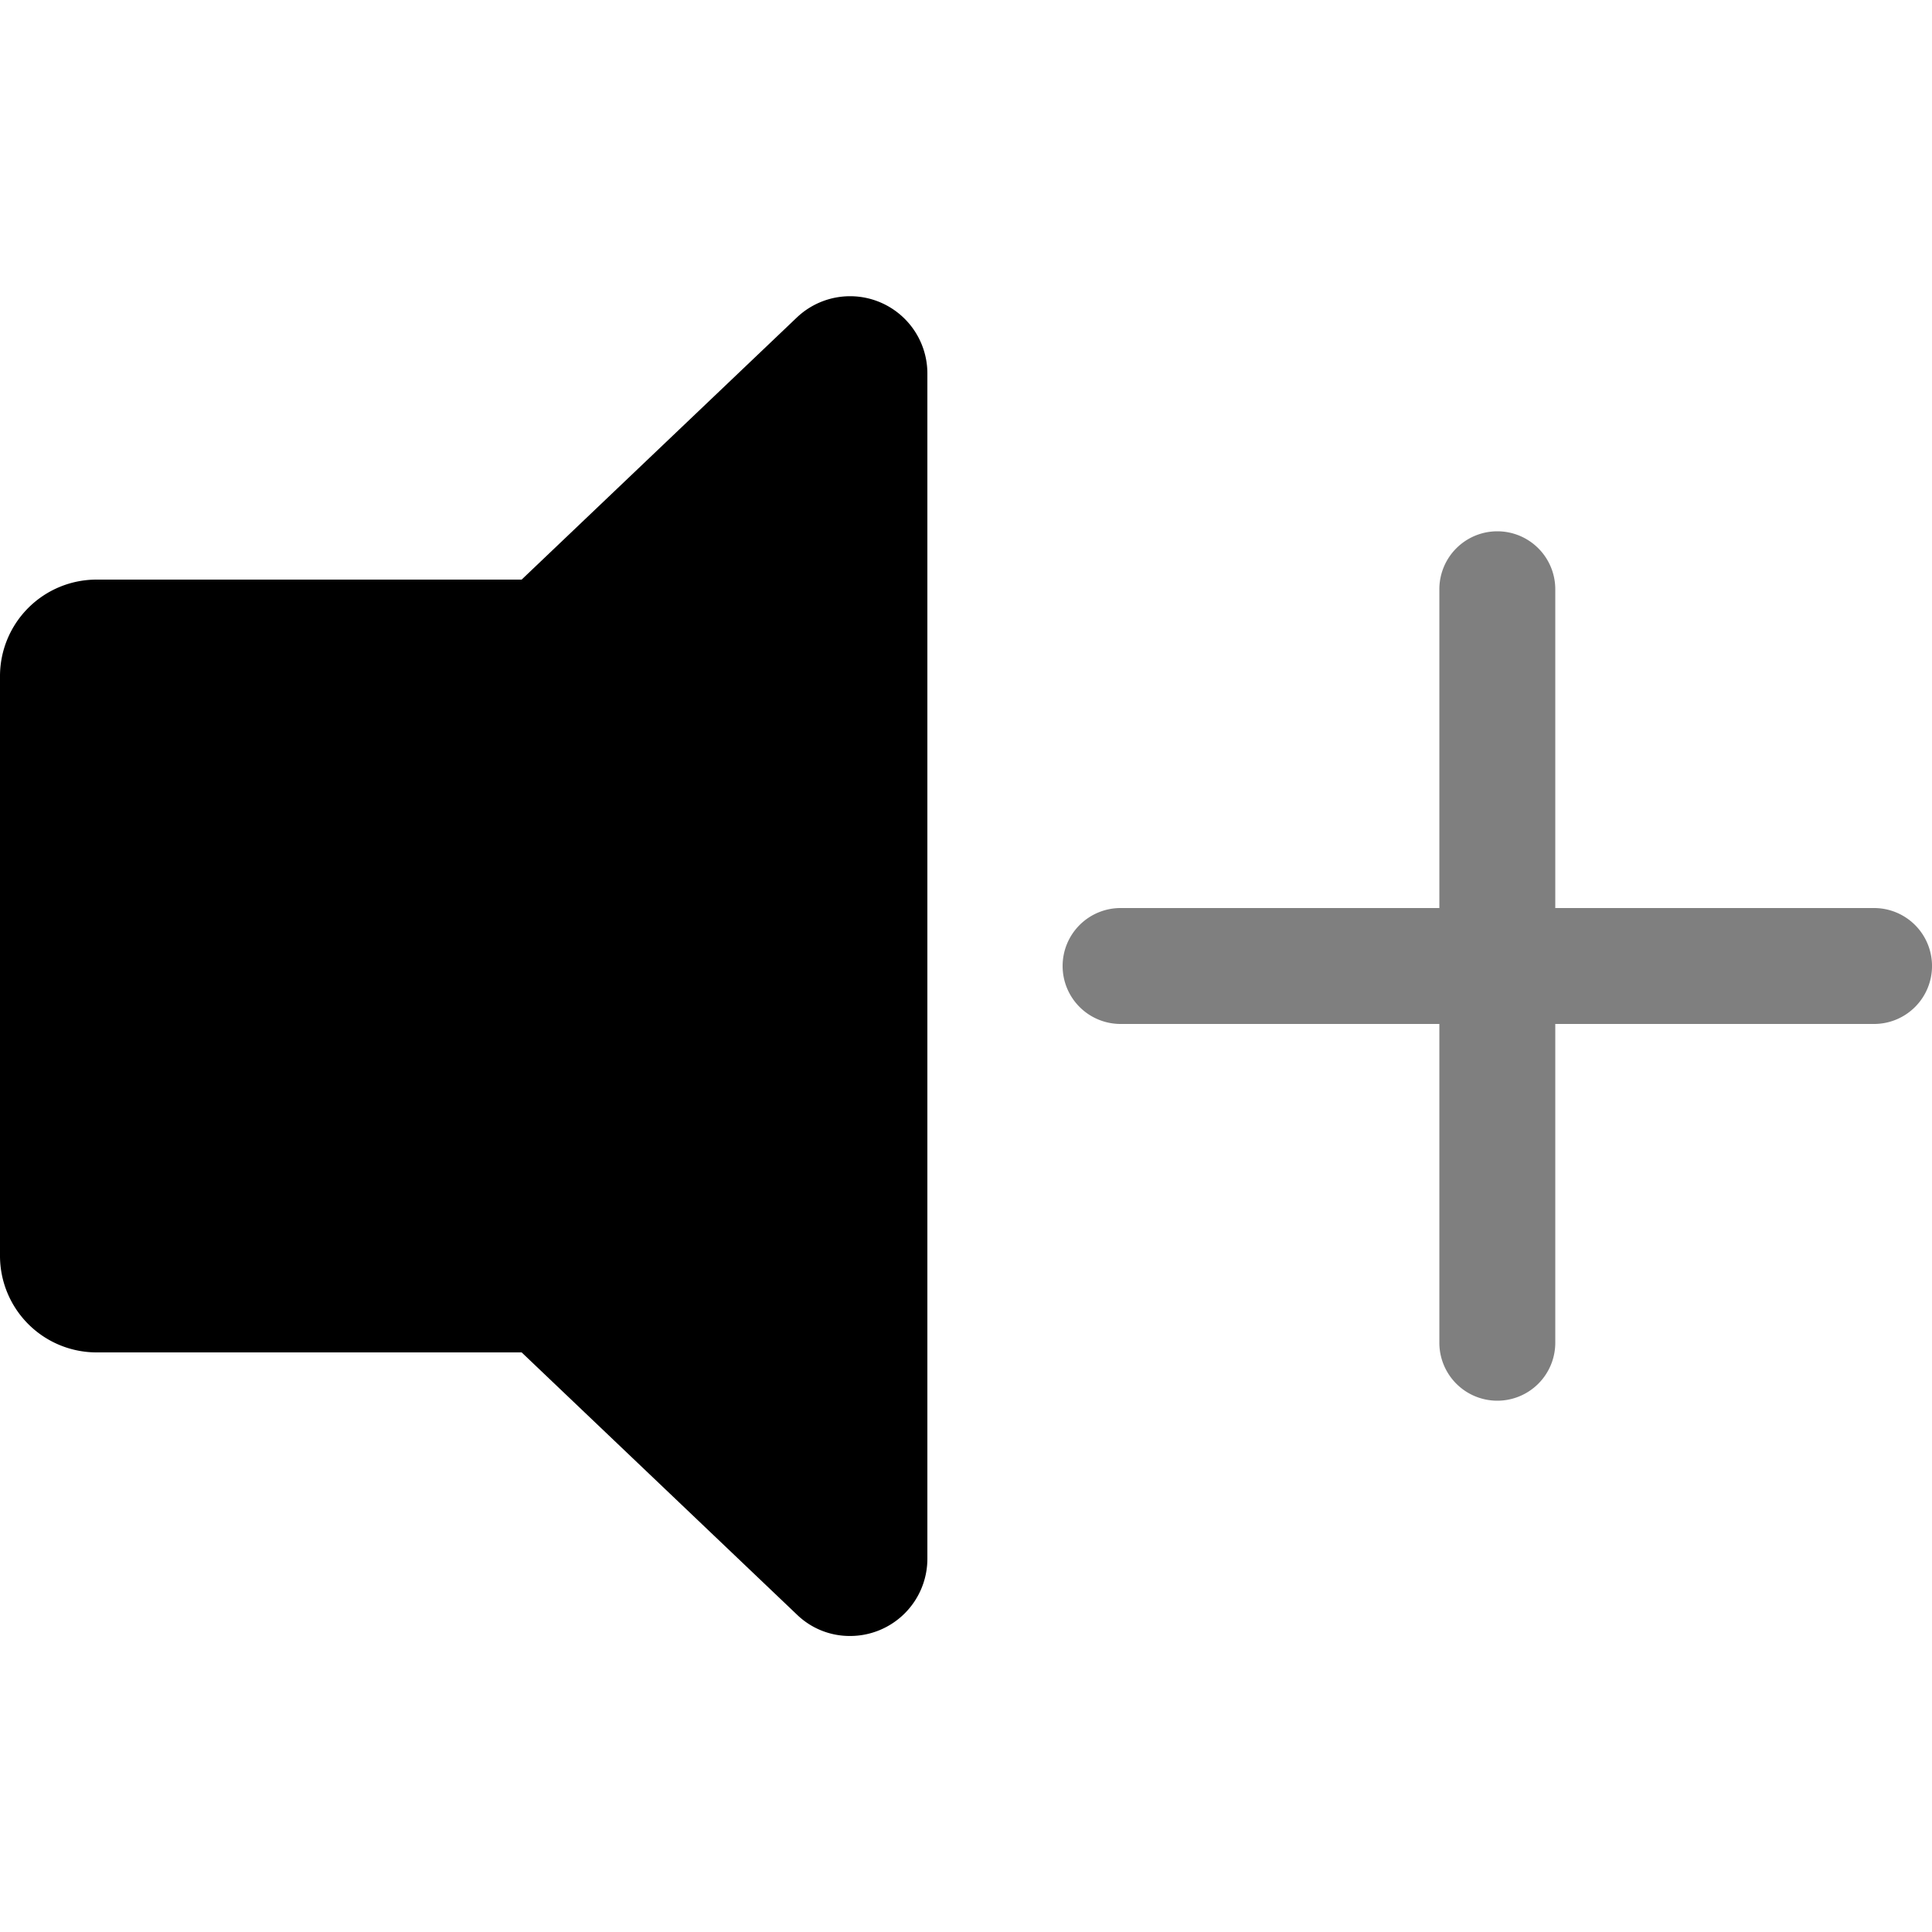 <svg xmlns="http://www.w3.org/2000/svg" xmlns:xlink="http://www.w3.org/1999/xlink" width="100" height="100" viewBox="0 0 100 100"><defs><clipPath id="b"><rect width="100" height="100"/></clipPath></defs><g id="a" clip-path="url(#b)"><path d="M-7438.759-656.436-7453-670h-22a5,5,0,0,1-5-5v-30a5,5,0,0,1,5-5h22l14.241-13.563a4,4,0,0,1,6.76,2.9v61.333a4,4,0,0,1-4.028,4.008A3.921,3.921,0,0,1-7438.759-656.436Z" transform="translate(7480 740)"/><path d="M-3891.5,30V13.5H-3908a3,3,0,0,1-3-3,3,3,0,0,1,3-3h16.5V-9a3,3,0,0,1,3-3,3,3,0,0,1,3,3V7.5h16.5a3,3,0,0,1,3,3,3,3,0,0,1-3,3h-16.5V30a3,3,0,0,1-3,3A3,3,0,0,1-3891.5,30Z" transform="translate(3966.001 39.5)" opacity="0.5"/></g></svg>